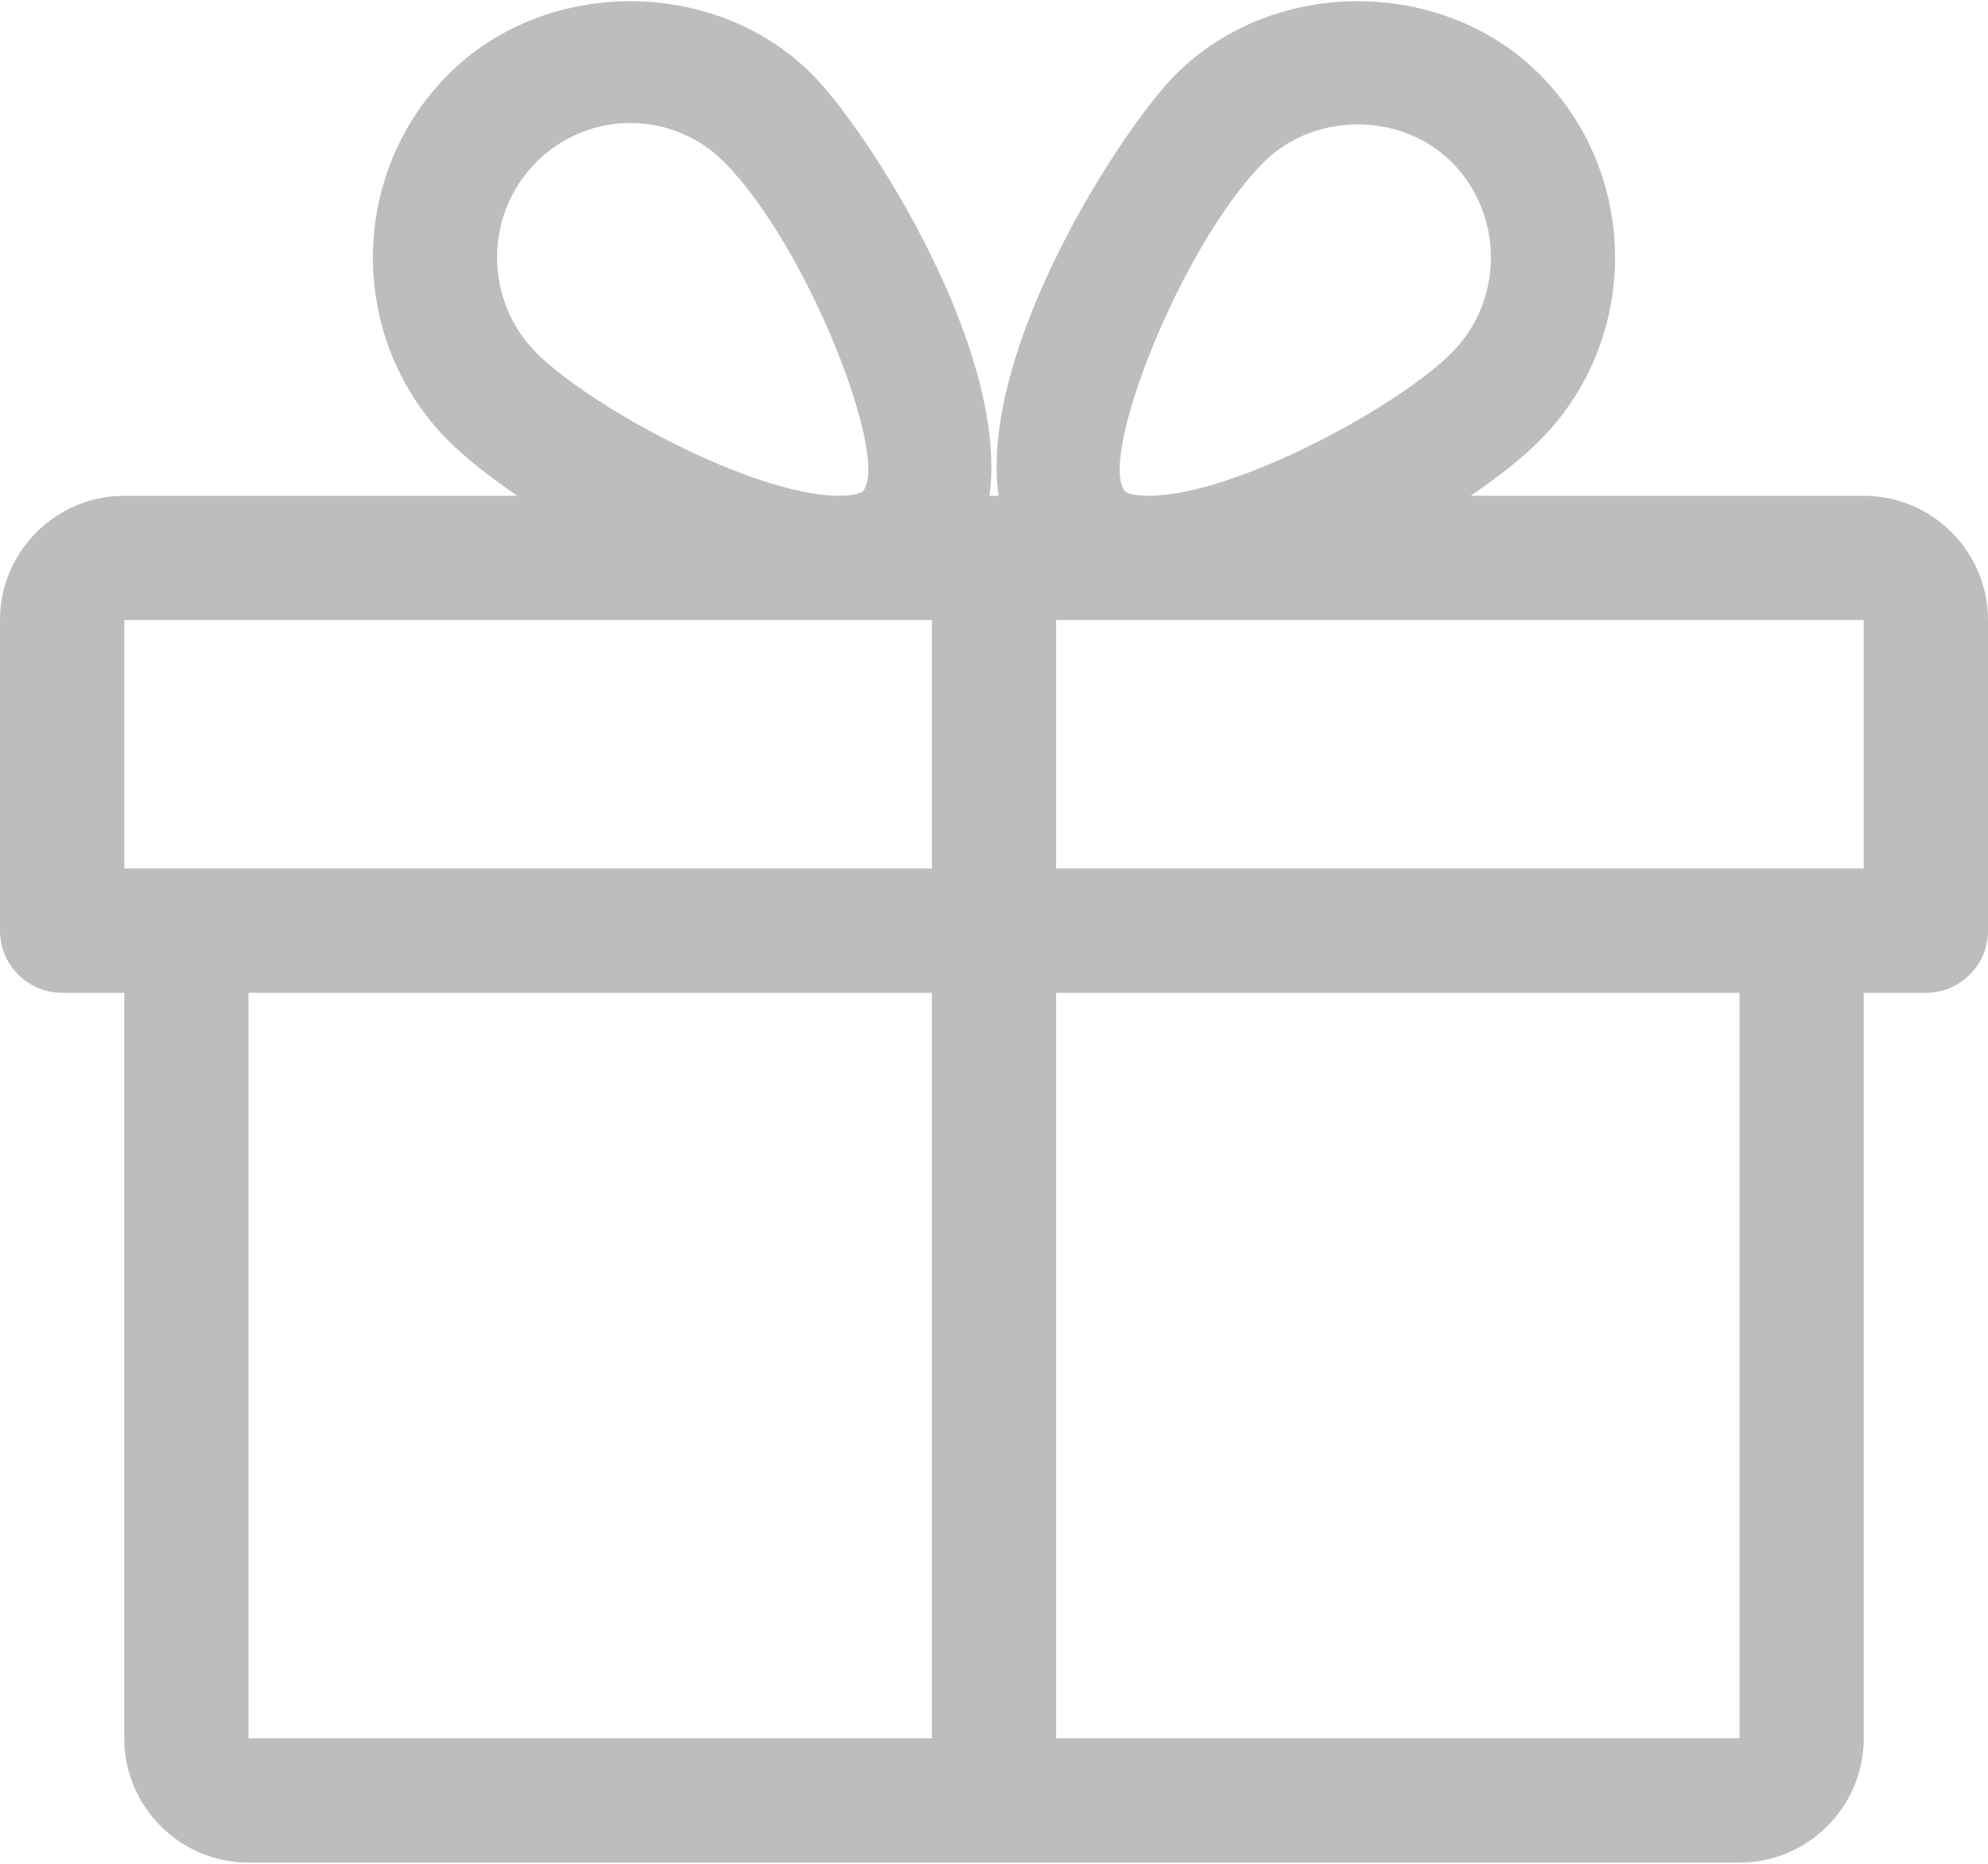 <?xml version="1.0" encoding="UTF-8"?>
<svg width="512px" height="480px" viewBox="0 0 512 480" version="1.1" xmlns="http://www.w3.org/2000/svg" xmlns:xlink="http://www.w3.org/1999/xlink">
    <!-- Generator: Sketch 47.1 (45422) - http://www.bohemiancoding.com/sketch -->
    <title>Untitled 12</title>
    <desc>Created with Sketch.</desc>
    <defs></defs>
    <g id="Page-1" stroke="none" stroke-width="1" fill="none" fill-rule="evenodd">
        <g id="tab5" fill-rule="nonzero" fill="#BDBDBD">
            <path d="M480,127.686 L378.752,127.686 C386.016,122.726 392.256,117.798 396.608,113.382 C422.4,87.43 422.4,45.19 396.608,19.238 C371.552,-5.978 327.84,-6.01 302.752,19.238 C288.896,33.158 252.064,89.83 257.152,127.686 L254.848,127.686 C259.904,89.83 223.104,33.158 209.248,19.238 C184.16,-6.01 140.448,-5.978 115.392,19.238 C89.6,45.19 89.6,87.43 115.36,113.382 C119.744,117.798 125.984,122.726 133.248,127.686 L32,127.686 C14.368,127.686 0,142.054 0,159.686 L0,239.686 C0,248.518 7.168,255.686 16,255.686 L32,255.686 L32,447.686 C32,465.318 46.368,479.686 64,479.686 L448,479.686 C465.632,479.686 480,465.318 480,447.686 L480,255.686 L496,255.686 C504.832,255.686 512,248.518 512,239.686 L512,159.686 C512,142.054 497.632,127.686 480,127.686 Z M138.08,41.798 C144.576,35.27 153.184,31.686 162.336,31.686 C171.456,31.686 180.064,35.27 186.56,41.798 C208.128,63.494 229.568,118.918 222.112,126.63 C222.112,126.63 220.768,127.686 216.192,127.686 C194.08,127.686 151.872,104.71 138.08,90.822 C124.672,77.318 124.672,55.302 138.08,41.798 Z M240,447.686 L64,447.686 L64,255.686 L240,255.686 L240,447.686 Z M240,223.686 L32,223.686 L32,159.686 L216.192,159.686 L240,159.686 L240,223.686 Z M325.44,41.798 C338.432,28.774 360.96,28.806 373.92,41.798 C387.328,55.302 387.328,77.318 373.92,90.822 C360.128,104.71 317.92,127.686 295.808,127.686 C291.232,127.686 289.888,126.662 289.856,126.63 C282.432,118.918 303.872,63.494 325.44,41.798 Z M448,447.686 L272,447.686 L272,255.686 L448,255.686 L448,447.686 Z M480,223.686 L272,223.686 L272,159.686 L295.808,159.686 L480,159.686 L480,223.686 Z" id="Shape"></path>
        </g>
    </g>
</svg>